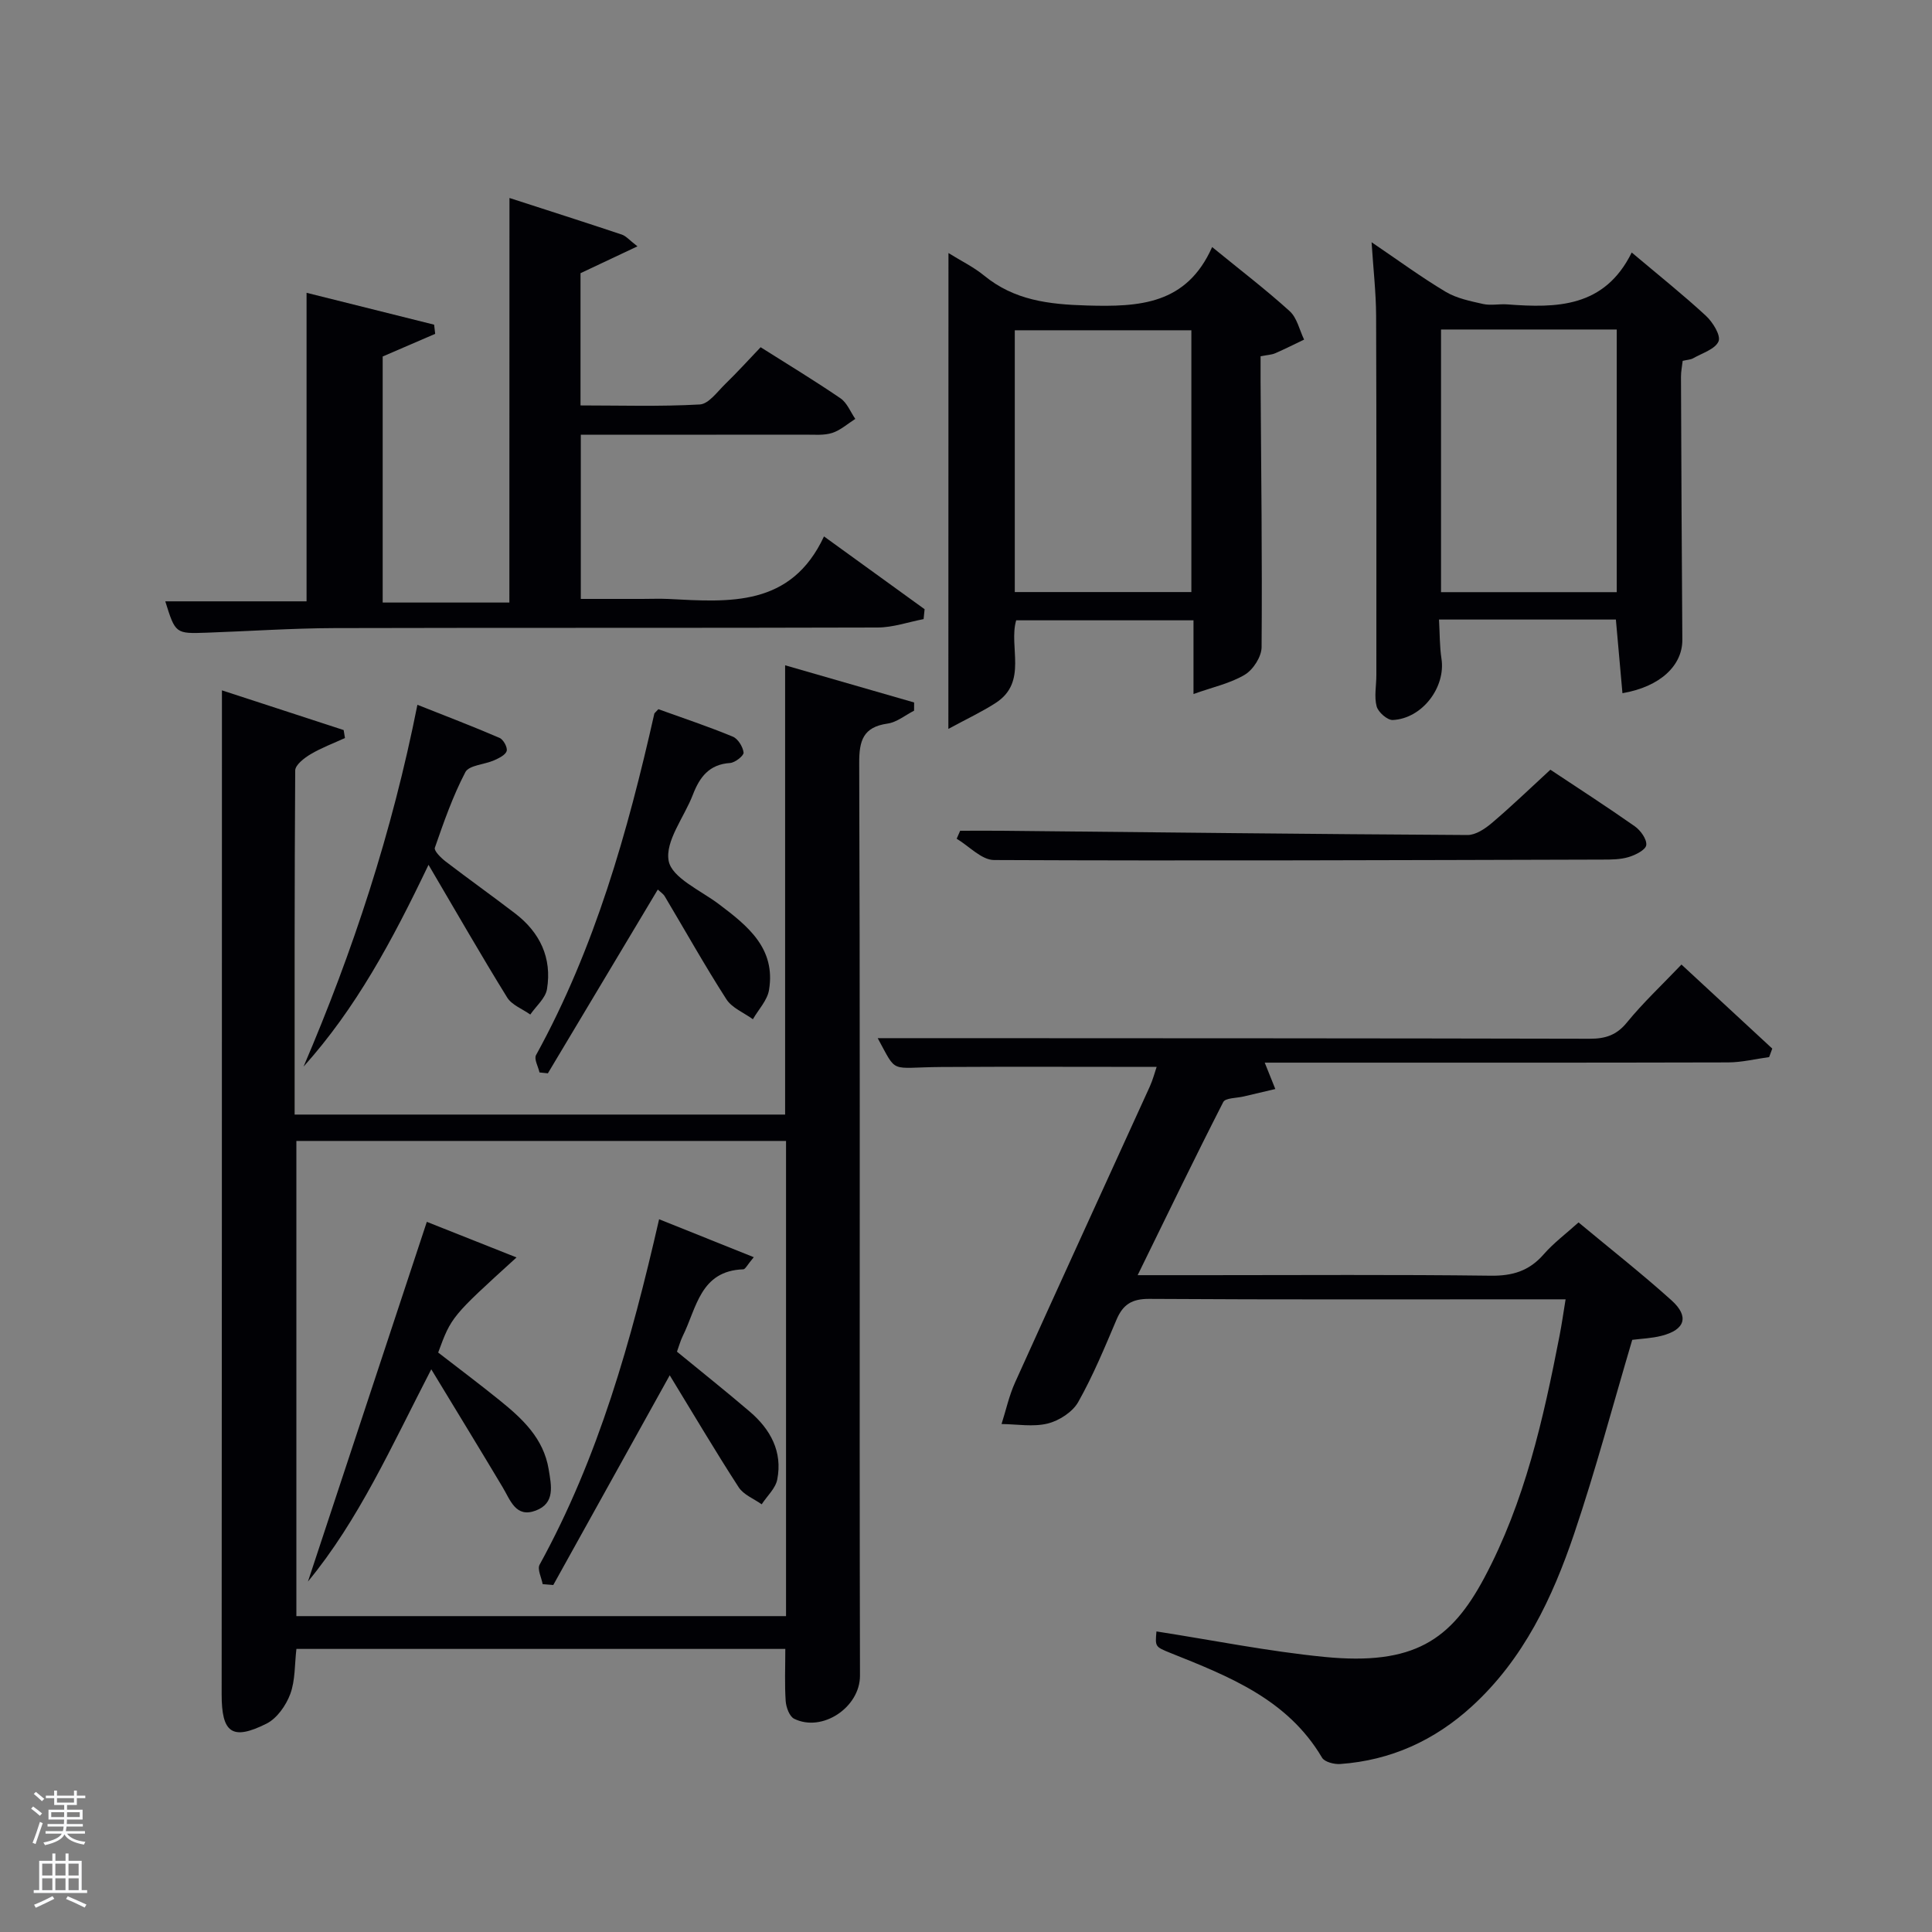 <svg enable-background="new 0 0 400 400" viewBox="0 0 400 400" xmlns="http://www.w3.org/2000/svg"><rect x="0" y="0" width="400" height="400" fill="#808080" stroke="none"/><path d="m6.44 374.46.42-.45c.65.47 1.27.95 1.85 1.44l-.45.49c-.65-.56-1.25-1.06-1.82-1.48m.93 7.33-.63-.26c.55-1.36 1.05-2.8 1.52-4.33.19.1.38.19.59.27-.46 1.29-.95 2.73-1.48 4.32m-.38-10.38.44-.42c.43.34 1.01.82 1.74 1.44l-.49.49c-.53-.51-1.09-1.01-1.69-1.51m2.5.35h1.72v-1.04h.59v1.04h3.52v-1.04h.59v1.04h1.75v.53h-1.75v1.42h-2.03v.97h3.22v2.03h-3.24c0 .35-.01.66-.03.93h3.32v.53h-3.37c-.03.27-.08.58-.15.94h3.96v.53h-3.71c.67.92 1.93 1.48 3.79 1.68-.13.24-.23.44-.29.59-2.13-.38-3.48-1.08-4.04-2.12-.43.97-1.77 1.72-4.03 2.23-.09-.19-.2-.37-.33-.55 2.1-.42 3.37-1.03 3.81-1.83h-3.36v-.53h3.58c.08-.29.13-.61.16-.94h-3.33v-.53h3.39c.02-.27.04-.58.04-.93h-3.23v-2.03h3.25v-.97h-2.07v-1.42h-1.73zm1.12 3.44v1h2.65c.01-.3.02-.44.02-.4v-.25-.35zm1.19-2h3.52v-.91h-3.52zm4.71 2h-2.63v.59c0 .15-.01.28-.01.4h2.64z" fill="#fafbfc"/><path d="m13.56 383.74h.63v1.52h2.72v6.07h1.13v.6h-11.06v-.6h1.13v-6.07h2.73v-1.52h.63v1.52h2.1v-1.52zm-2.69 8.83.38.56c-1.24.63-2.53 1.25-3.85 1.85-.1-.21-.21-.42-.34-.63 1.36-.55 2.63-1.15 3.81-1.78m-2.13-4.27h2.1v-2.45h-2.1zm0 3.04h2.1v-2.46h-2.1zm2.72-3.04h2.1v-2.45h-2.1zm0 3.04h2.1v-2.46h-2.1zm6.07 3.6c-1.41-.71-2.7-1.3-3.86-1.78l.35-.56c1.45.62 2.75 1.19 3.88 1.72zm-1.25-9.09h-2.1v2.45h2.1zm-2.09 5.49h2.1v-2.46h-2.1z" fill="#fafbfc"/><g fill="#010105"><path d="m61 230.76h101.55c0-30.96 0-61.68 0-93.02 8.93 2.57 17.82 5.13 26.71 7.7 0 .57-.01 1.13-.01 1.7-1.82.92-3.57 2.4-5.49 2.67-5.07.72-5.89 3.54-5.87 8.17.17 47.32.1 94.64.1 141.96 0 15.66.03 31.33.06 46.99.01 6.55-7.81 11.8-13.63 8.92-.97-.48-1.66-2.36-1.75-3.65-.24-3.46-.08-6.94-.08-10.81-33.77 0-67.46 0-101.22 0-.38 3.19-.22 6.48-1.27 9.33-.88 2.37-2.75 5.05-4.92 6.14-7.15 3.58-9.29 1.88-9.29-6.04.05-65.48.05-130.97.06-196.45 0-3.65 0-7.29 0-11.44 8.69 2.83 16.94 5.53 25.2 8.22.09.55.18 1.1.27 1.65-2.39 1.1-4.88 2.02-7.13 3.36-1.31.78-3.16 2.21-3.17 3.36-.16 23.62-.12 47.25-.12 71.24zm.36 5.46v98.38h101.38c0-32.99 0-65.57 0-98.38-33.86 0-67.45 0-101.38 0z"/><path d="m239.43 337.77c11.58 1.8 23.13 4.13 34.8 5.28 18.52 1.81 26.2-3.52 33.05-16.33 8.42-15.77 12.25-32.91 15.62-50.23.44-2.26.76-4.55 1.24-7.48-1.99 0-3.61 0-5.22 0-26.99 0-53.99.08-80.98-.09-3.56-.02-5.42 1.13-6.76 4.26-2.46 5.79-4.87 11.64-7.95 17.1-1.17 2.07-3.95 3.86-6.33 4.45-3.01.74-6.35.13-9.54.1.92-2.88 1.56-5.87 2.8-8.61 9.23-20.43 18.58-40.81 27.87-61.21.67-1.47 1.07-3.05 1.44-4.12-14.96 0-29.75-.07-44.54.02-10.94.07-9.07 1.6-13.21-5.97h14.94c44.15.02 88.31.02 132.46.12 3.23.01 5.56-.72 7.71-3.36 3.34-4.09 7.23-7.74 11.3-12 6.41 5.93 12.6 11.66 18.8 17.4-.22.59-.43 1.17-.65 1.76-2.82.38-5.64 1.09-8.47 1.1-30.16.08-60.32.05-90.47.05-1.8 0-3.6 0-5.49 0 .81 2.01 1.5 3.74 2.19 5.46-2.18.51-4.36 1.02-6.54 1.54-1.46.35-3.79.28-4.24 1.16-5.95 11.64-11.64 23.42-17.72 35.84h14.12c19.66 0 39.32-.14 58.98.11 4.53.06 7.97-.99 10.96-4.42 2.05-2.35 4.6-4.25 7.22-6.61 6.56 5.46 13.09 10.59 19.25 16.13 3.72 3.35 2.82 6.1-2.05 7.34-2.06.53-4.24.6-6.08.84-4.02 13.54-7.58 26.99-12.03 40.15-4.5 13.3-10.47 25.94-21.14 35.7-7.74 7.08-16.8 11.22-27.29 11.97-1.25.09-3.25-.42-3.77-1.32-7.14-12.1-19.29-16.83-31.38-21.67-3.18-1.29-3.18-1.28-2.9-4.46z"/><path d="m105.48 40.99c7.85 2.54 15.58 5.01 23.27 7.58.86.29 1.54 1.13 3.23 2.43-4.29 2.02-7.91 3.73-11.79 5.56v27.38c8.21 0 16.47.26 24.69-.2 1.84-.1 3.63-2.63 5.27-4.23 2.5-2.43 4.84-5.01 7.33-7.62 5.65 3.57 11.2 6.93 16.54 10.58 1.36.93 2.06 2.81 3.06 4.26-1.58 1-3.05 2.34-4.77 2.9-1.68.54-3.61.36-5.44.36-15.45.02-30.9.01-46.62.01v34h12.68c1.83 0 3.67-.08 5.5.01 12.6.65 25.33 1.7 32.17-12.95 7.56 5.47 14.19 10.27 20.83 15.07-.07.68-.14 1.36-.21 2.05-3.17.61-6.34 1.73-9.51 1.74-37.48.12-74.97.02-112.45.12-8.81.03-17.61.64-26.42.95-6.52.23-6.52.21-8.62-6.49h29.25c0-20.97 0-42.02 0-63.88 8.79 2.2 17.6 4.4 26.41 6.6.07.63.15 1.26.22 1.9-3.59 1.55-7.18 3.1-10.87 4.69v50.94h26.23c.02-27.71.02-55.41.02-83.76z"/><path d="m196.37 52.39c2.68 1.67 5.23 2.9 7.36 4.65 6.27 5.14 13.39 5.98 21.31 6.21 10.88.32 20.63-.2 25.92-12.1 5.9 4.82 11.17 8.84 16.06 13.28 1.52 1.38 2.02 3.89 2.98 5.88-1.99.95-3.96 1.95-5.99 2.83-.73.32-1.59.34-3.02.62 0 1.79-.01 3.56 0 5.32.12 18.3.35 36.61.21 54.91-.01 1.96-1.73 4.65-3.46 5.69-2.99 1.8-6.59 2.56-10.64 4.01 0-5.66 0-10.24 0-15.26-11.98 0-24.17 0-36.71 0-1.6 5.46 2.45 12.76-4.22 17.09-2.82 1.83-5.89 3.26-9.82 5.39.02-33.49.02-65.64.02-98.52zm13.73 70.19h36.56c0-18.21 0-36.25 0-54.2-12.38 0-24.42 0-36.56 0z"/><path d="m335.91 143.52c-.45-5.05-.9-10.03-1.36-15.25-12.04 0-24.09 0-36.62 0 .17 2.89.12 5.53.51 8.1.91 5.9-3.97 12.4-10.08 12.7-1.12.05-3.02-1.62-3.34-2.82-.54-2.01-.06-4.28-.06-6.45 0-24.8.04-49.6-.05-74.41-.02-4.77-.57-9.55-.94-15.24 5.52 3.74 10.29 7.25 15.35 10.27 2.28 1.36 5.1 1.92 7.75 2.52 1.59.35 3.32-.04 4.98.08 10.25.78 20.15.68 25.78-10.74 5.61 4.73 10.64 8.74 15.35 13.09 1.42 1.31 3.13 4.06 2.63 5.29-.67 1.62-3.37 2.44-5.25 3.51-.54.31-1.26.32-2.18.54-.12 1.11-.36 2.22-.35 3.33.07 18.14.15 36.28.28 54.42.03 5.29-4.53 9.71-12.4 11.06zm-37.56-75.3v54.38h36.38c0-18.32 0-36.24 0-54.38-12.18 0-24.11 0-36.38 0z"/><path d="m88.72 179.05c-7.56 15.83-15.06 29.73-25.87 41.78 10.24-23.92 18.31-48.44 23.57-74.91 5.9 2.34 11.51 4.48 17.02 6.86.79.34 1.68 1.99 1.46 2.71-.26.84-1.61 1.48-2.61 1.93-2 .88-5.18 1-5.94 2.44-2.6 4.97-4.47 10.34-6.32 15.66-.22.62 1.27 2.1 2.22 2.83 4.75 3.64 9.63 7.11 14.38 10.75 5.16 3.94 7.68 9.23 6.62 15.68-.31 1.9-2.26 3.52-3.46 5.27-1.62-1.16-3.81-1.96-4.78-3.52-5.38-8.69-10.45-17.56-16.29-27.48z"/><path d="m136.31 146.83c5.19 1.87 10.37 3.6 15.4 5.68 1.08.44 2.1 2.1 2.24 3.3.07.64-1.76 2.09-2.8 2.16-4.33.28-6.3 2.93-7.7 6.57-1.78 4.64-5.78 9.6-5.01 13.7.66 3.51 6.63 6.11 10.38 8.94 5.98 4.51 11.82 9.15 10.4 17.78-.35 2.15-2.19 4.05-3.34 6.06-1.87-1.36-4.34-2.33-5.5-4.15-4.47-6.96-8.52-14.2-12.76-21.31-.31-.51-.88-.87-1.43-1.39-7.67 12.82-15.21 25.43-22.76 38.05-.58-.06-1.15-.12-1.73-.18-.27-1.21-1.17-2.77-.72-3.59 12.2-22.17 18.97-46.21 24.49-70.69.04-.14.22-.25.84-.93z"/><path d="m320.99 159.36c5.62 3.74 11.63 7.61 17.48 11.72 1.19.84 2.52 2.68 2.37 3.89-.12.99-2.24 2.06-3.66 2.48-1.71.51-3.6.52-5.42.52-41.98.11-83.97.28-125.95.09-2.59-.01-5.16-2.87-7.74-4.41.24-.55.48-1.1.72-1.65 2.88 0 5.77-.03 8.65 0 32.13.32 64.27.7 96.4.88 1.68.01 3.62-1.29 5.01-2.47 4.06-3.44 7.89-7.14 12.14-11.05z"/><path d="m89.29 283.5c-8.32 16.11-15.02 31.2-25.53 43.94 8.13-24.61 16.26-49.22 24.61-74.47 5.41 2.14 11.67 4.63 18.57 7.37-13.48 12.26-13.48 12.26-16.22 19.69 4.17 3.23 8.52 6.49 12.74 9.9 4.7 3.8 9.08 7.85 10.14 14.29.55 3.37 1.38 7-2.68 8.53-4.14 1.56-5.24-2.14-6.85-4.83-4.66-7.8-9.4-15.55-14.78-24.42z"/><path d="m136.46 252.43c6.67 2.67 12.81 5.14 19.6 7.86-1.37 1.63-1.75 2.5-2.17 2.51-8.93.3-9.66 8.02-12.52 13.78-.5 1.01-.79 2.13-1.21 3.27 5.1 4.19 10.16 8.21 15.07 12.41 4.28 3.66 6.83 8.29 5.69 14.06-.36 1.85-2.11 3.42-3.22 5.13-1.62-1.15-3.75-1.97-4.76-3.52-4.84-7.47-9.36-15.14-14.28-23.19-8.41 15.14-16.26 29.28-24.11 43.42-.73-.06-1.46-.12-2.2-.18-.24-1.36-1.15-3.09-.63-4.03 12.2-22.2 18.96-46.26 24.74-71.52z"/></g></svg>